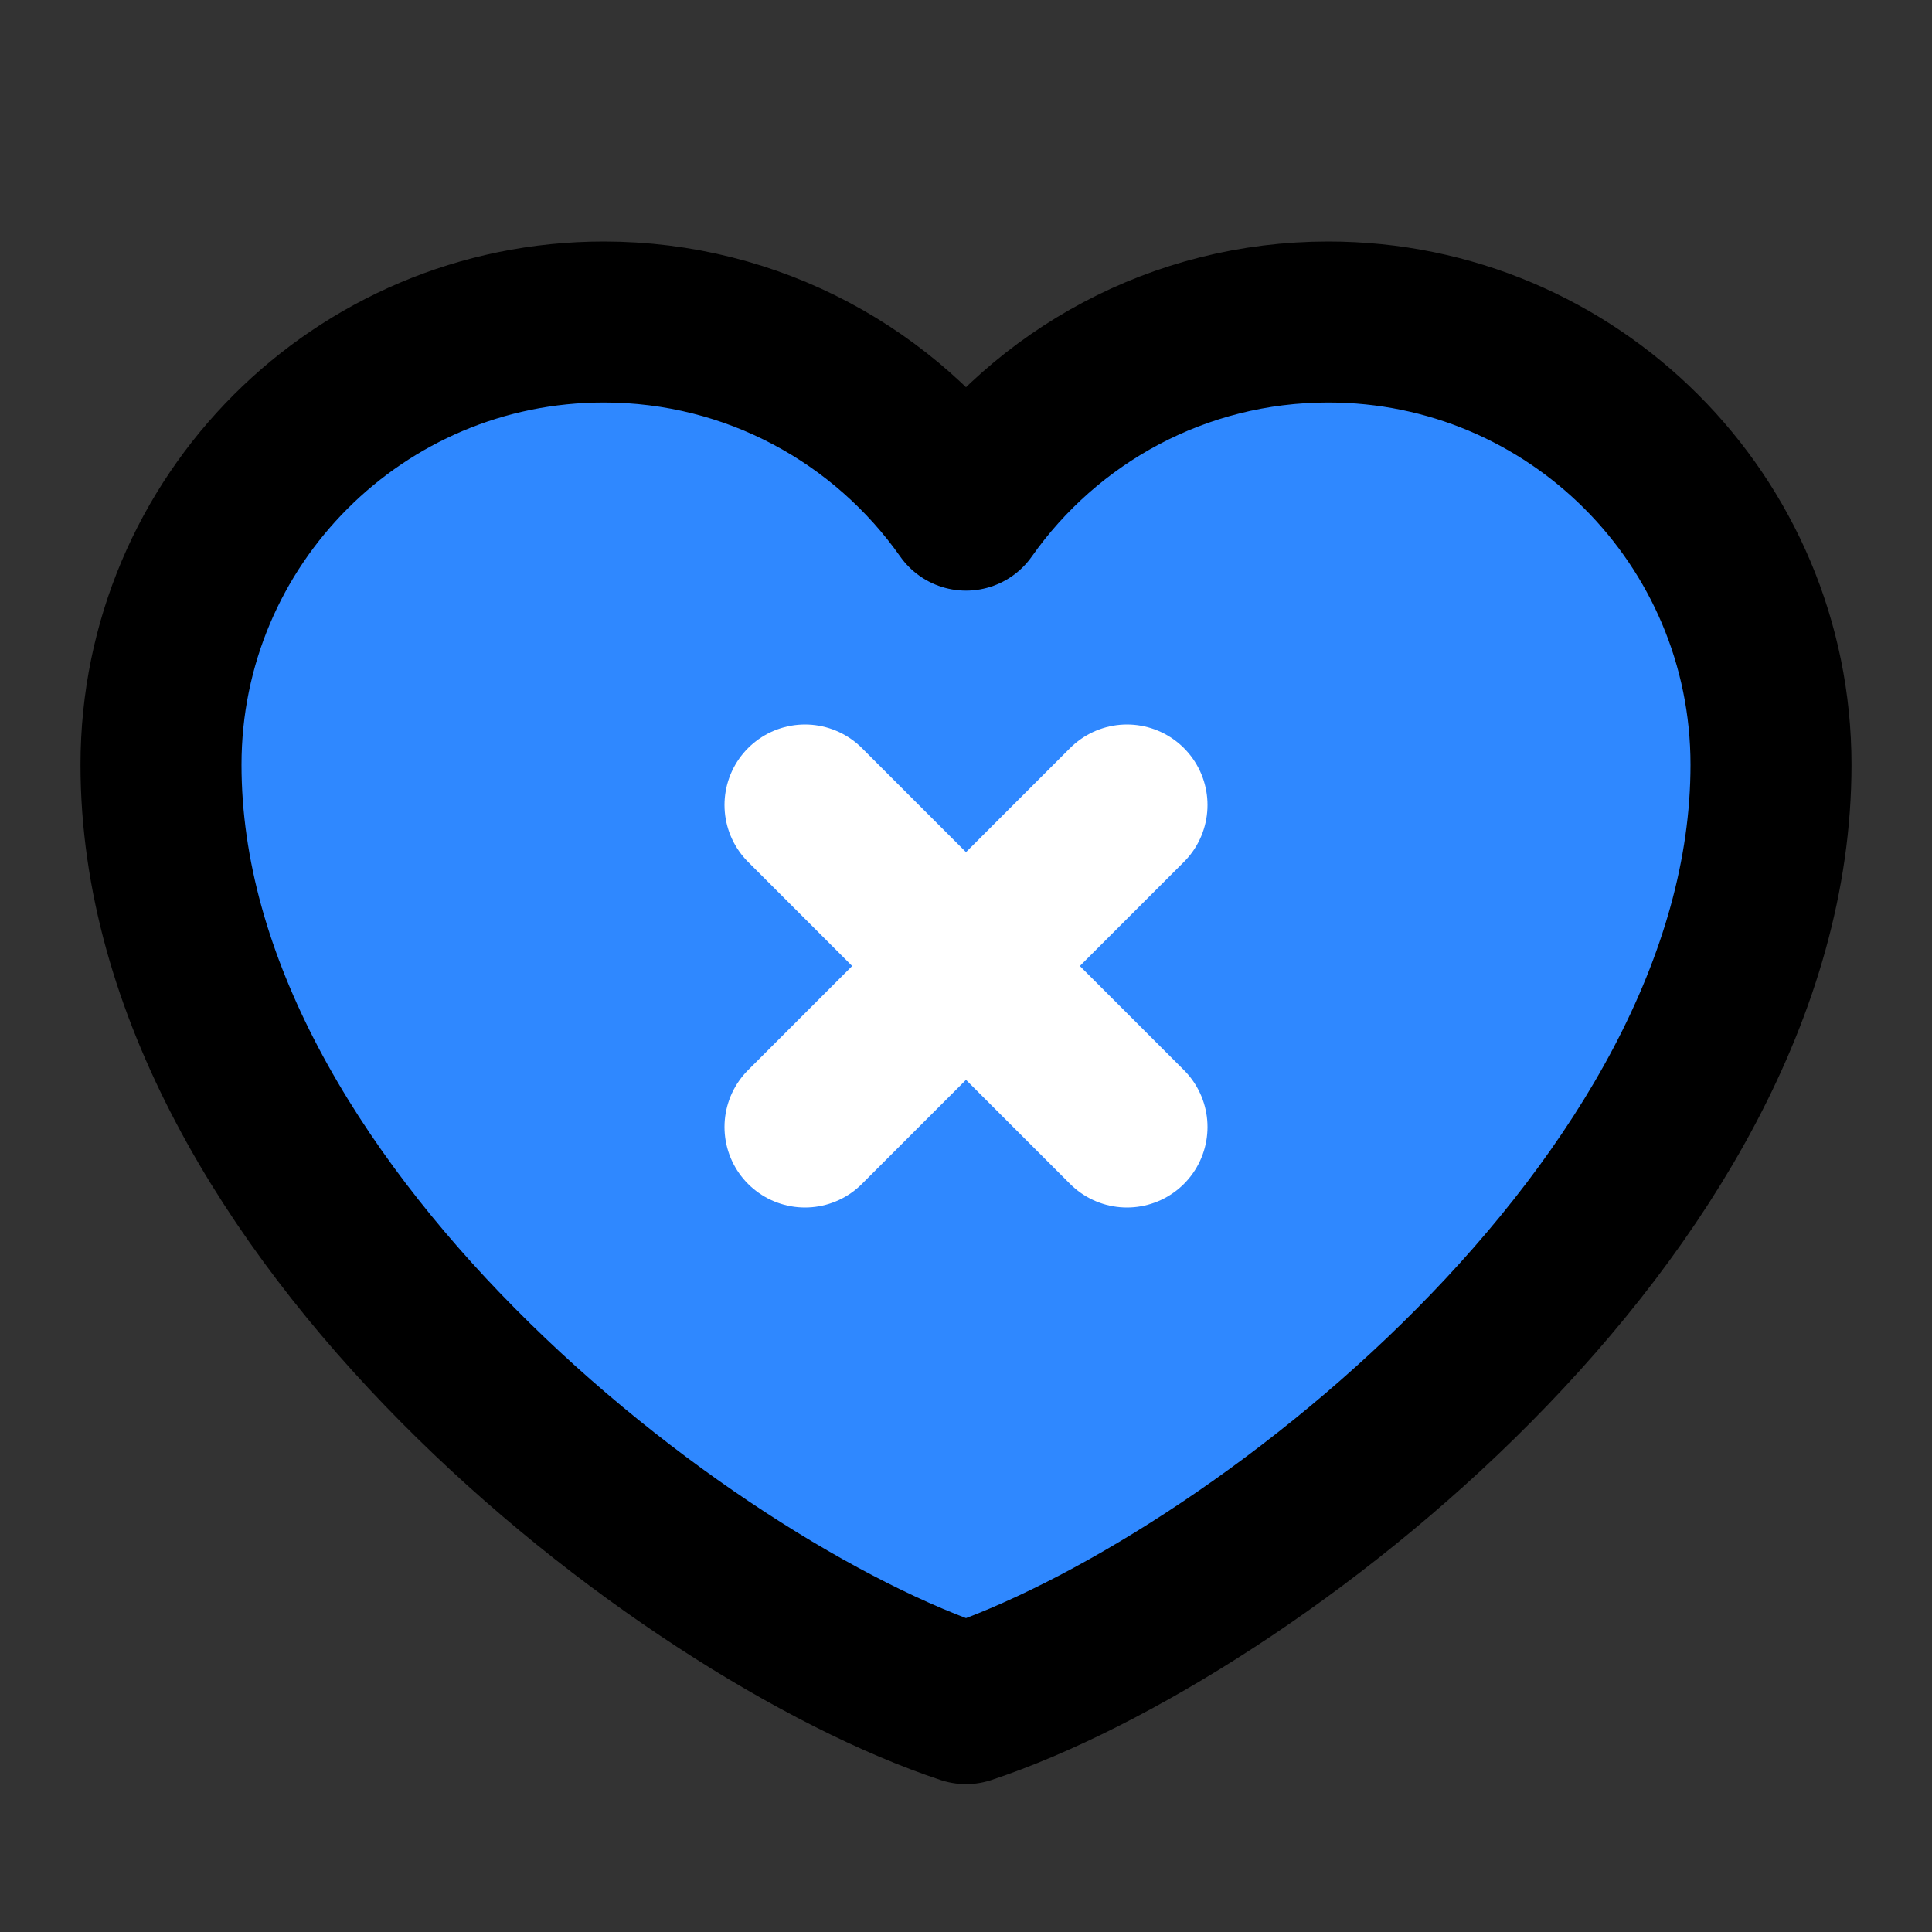 <svg width="48" height="48" viewBox="0 0 48 48" fill="none" xmlns="http://www.w3.org/2000/svg">
<rect x="0" y="0" width="48" height="48" fill="#333333" stroke="none"/>
<path d="M15 8C8.925 8 4 12.925 4 19C4 30 17 40 24 42.326C31 40 44 30 44 19C44 12.925 39.075 8 33 8C29.28 8 25.991 9.847 24 12.674C22.009 9.847 18.72 8 15 8Z" fill="#2F88FF" stroke="black" stroke-width="4" stroke-linecap="round" stroke-linejoin="round"/>
<path fill-rule="evenodd" clip-rule="evenodd" d="M28 20L20 28L28 20Z" fill="#2F88FF"/>
<path d="M28 20L20 28" stroke="white" stroke-width="4" stroke-linecap="round" stroke-linejoin="round"/>
<path fill-rule="evenodd" clip-rule="evenodd" d="M20 20L28 28L20 20Z" fill="#2F88FF"/>
<path d="M20 20L28 28" stroke="white" stroke-width="4" stroke-linecap="round" stroke-linejoin="round"/>
</svg>